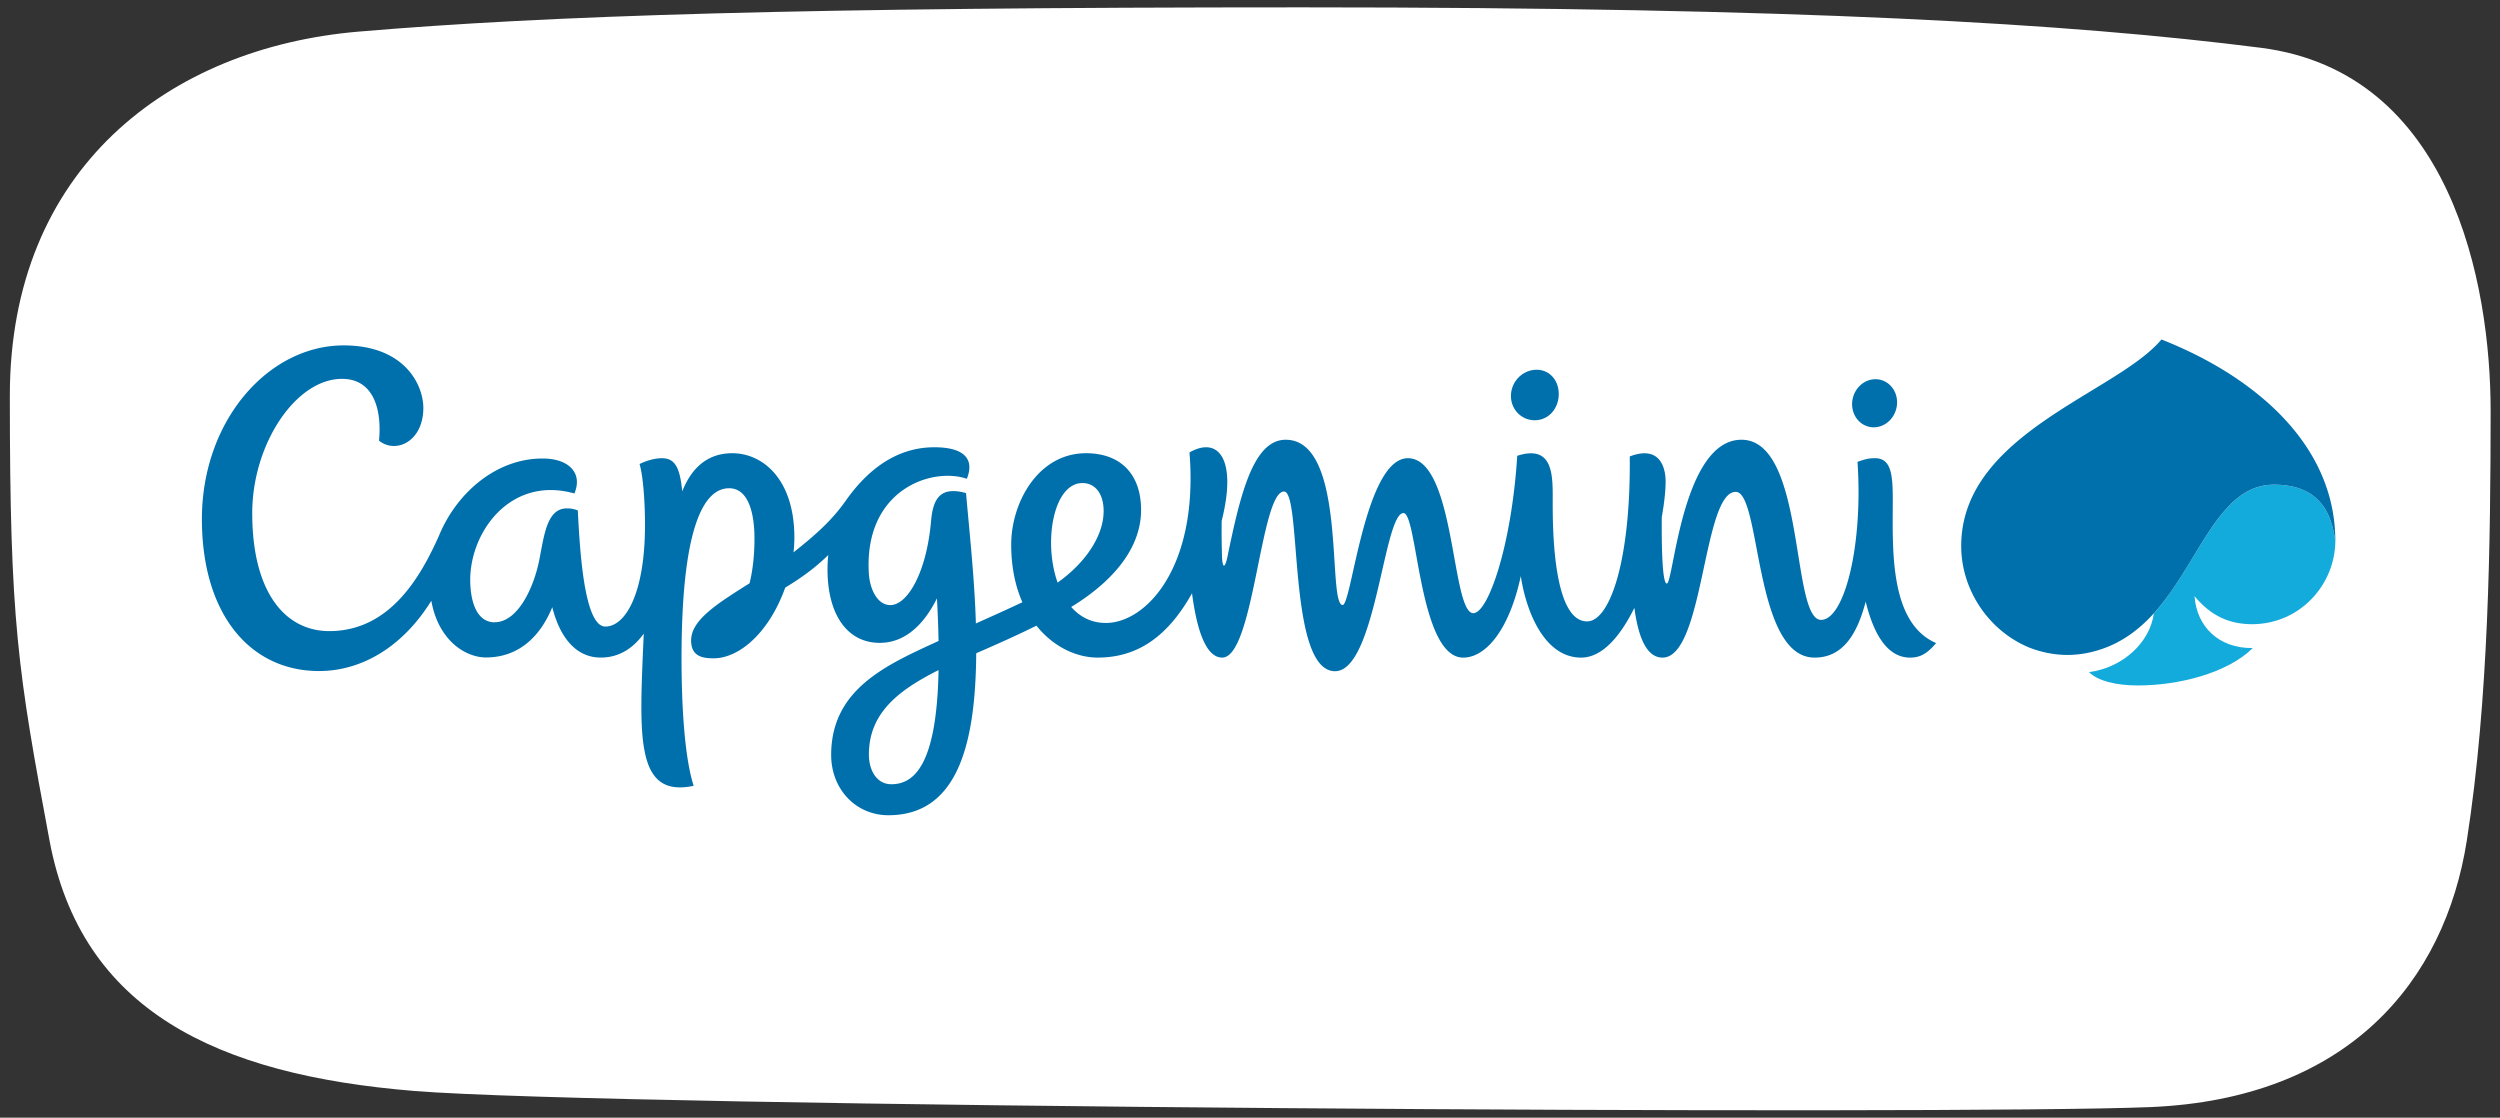 <?xml version="1.0" encoding="UTF-8" standalone="no"?>
<svg
   width="170"
   height="76"
   viewBox="0 0 170 76"
   fill="none"
   version="1.1"
   id="svg47"
   sodipodi:docname="capgemini 2.svg"
   inkscape:version="1.1 (c68e22c387, 2021-05-23)"
   xmlns:inkscape="http://www.inkscape.org/namespaces/inkscape"
   xmlns:sodipodi="http://sodipodi.sourceforge.net/DTD/sodipodi-0.dtd"
   xmlns="http://www.w3.org/2000/svg"
   xmlns:svg="http://www.w3.org/2000/svg">
  <rect x="0" y="0" width="170" height="76" fill="#333333" stroke="none"/>
  <sodipodi:namedview
     id="namedview49"
     pagecolor="#ffffff"
     bordercolor="#666666"
     borderopacity="1.0"
     inkscape:pageshadow="2"
     inkscape:pageopacity="0.0"
     inkscape:pagecheckerboard="0"
     showgrid="false"
     inkscape:zoom="6.5394737"
     inkscape:cx="53.368209"
     inkscape:cy="38"
     inkscape:window-width="1366"
     inkscape:window-height="705"
     inkscape:window-x="-8"
     inkscape:window-y="-8"
     inkscape:window-maximized="1"
     inkscape:current-layer="svg47" />
  <path
     d="m 0.669,26.895 c 0,-15.397 10.78,-23.645 23.715,-24.745 12.935,-1.1 30.182,-1.65 64.136,-1.65 33.954,0 52.278,1.1 65.213,2.749 12.935,1.65 15.639,16.001 15.63,24.745 -0.009,8.744 -0.118,19.532 -1.617,29.144 -1.499,9.612 -8.084,17.596 -21.558,18.146 -13.474,0.55 -104.559,0 -118.031,-1.1 -13.473,-1.1 -22.637,-5.499 -24.793,-17.046 -2.156,-11.548 -2.695,-14.847 -2.695,-30.244 z"
     fill="#ffffff"
     id="path30" />
  <g
     fill-rule="evenodd"
     fill="none"
     id="g426"
     transform="matrix(0.853,0,0,0.853,13.729,23.085)">
    <path
       d="m 163.434,22.697 c 3.728,0 6.607,-3.038 6.644,-6.64 -0.259,-1.573 -0.81,-4.483 -4.893,-4.483 -4.464,0 -5.945,6.24 -9.58,10.262 -0.295,2.288 -2.458,4.335 -5.163,4.678 0.664,0.694 2.136,1.067 3.894,1.067 3.22,0 7.118,-0.969 9.157,-2.982 -2.72,0.035 -4.47,-1.713 -4.643,-4.136 1.327,1.608 2.827,2.234 4.584,2.234"
       fill="#12abdb"
       id="path422" />
    <path
       d="m 134.795,12.769 c 0,-1.981 -0.12,-3.305 -1.416,-3.305 -0.591,0 -0.88,0.116 -1.397,0.289 0.459,6.7 -1.054,12.6 -2.902,12.6 -2.423,0 -1.213,-14.36 -6.348,-14.36 -4.732,0 -5.412,11.463 -5.95,11.463 -0.367,0 -0.422,-3.01 -0.403,-5.304 0.199,-1.102 0.306,-2.088 0.306,-2.838 0,-1.068 -0.434,-2.914 -2.858,-1.991 0.086,8.195 -1.556,13.15 -3.403,13.15 -2.712,0 -2.74,-7.432 -2.74,-9.48 0,-2 0.143,-4.673 -2.828,-3.721 -0.446,7.15 -2.318,12.547 -3.5,12.547 -1.762,0 -1.407,-12.354 -5.217,-12.354 -3.423,0 -4.482,11.7 -5.196,11.7 -1.277,0 0.399,-13.172 -4.545,-13.172 -2.595,0 -3.625,4.399 -4.641,9.32 -0.198,0.954 -0.405,0.982 -0.438,-0.093 A 68.349,68.349 0 0 1 81.295,14.462 C 82.544,9.515 81.02,7.688 78.729,9.006 c 0.738,9.129 -3.451,13.592 -6.667,13.592 -1.163,0 -2.076,-0.494 -2.76,-1.275 3.856,-2.364 5.569,-5.078 5.569,-7.728 0,-2.874 -1.65,-4.528 -4.39,-4.528 -3.826,0 -5.964,3.938 -5.964,7.285 0,1.802 0.335,3.332 0.89,4.594 -1.314,0.627 -2.553,1.169 -3.706,1.695 -0.1,-3.444 -0.49,-7.061 -0.786,-10.397 -2.035,-0.561 -2.63,0.418 -2.787,2.23 -0.36,4.135 -1.892,6.7 -3.246,6.7 -1.02,0 -1.641,-1.24 -1.716,-2.557 -0.378,-6.628 5.003,-8.472 7.816,-7.511 0.584,-1.461 -0.057,-2.514 -2.595,-2.514 -3.08,0 -5.381,1.87 -7.068,4.27 -1.127,1.6 -2.427,2.735 -4.156,4.108 0.044,-0.395 0.068,-0.79 0.068,-1.178 0,-4.674 -2.533,-6.725 -4.951,-6.725 -2.001,0 -3.258,1.2 -3.988,3.04 -0.18,-1.845 -0.547,-2.642 -1.62,-2.642 -0.46,0 -1.097,0.13 -1.783,0.462 0.314,1.03 0.436,3.315 0.436,4.819 0,5.62 -1.61,8.138 -3.16,8.138 -1.77,0 -2.052,-6.666 -2.2,-9.26 a 2.41,2.41 0 0 0 -0.868,-0.16 c -1.601,0 -1.81,2.152 -2.205,4.13 -0.438,2.192 -1.701,4.949 -3.571,4.949 -1.13,0 -1.835,-1.09 -1.923,-3.05 -0.184,-3.973 3.122,-8.682 8.295,-7.217 0.678,-1.583 -0.386,-2.788 -2.533,-2.788 -3.781,0 -6.907,2.83 -8.27,6.179 -1.384,3.07 -3.807,7.58 -8.735,7.58 -3.48,0 -6.142,-3.034 -6.142,-9.403 0,-5.49 3.46,-10.705 7.153,-10.705 2.583,0 3.182,2.54 2.955,4.926 1.336,1.075 3.532,0.076 3.532,-2.608 0,-1.85 -1.502,-4.986 -6.35,-4.986 C 5.302,0.471 0,6.455 0,14.319 c 0,7.612 3.864,12.112 9.334,12.112 3.45,0 6.707,-1.97 8.955,-5.602 0.565,3.18 2.733,4.519 4.358,4.519 2.629,0 4.346,-1.701 5.284,-4.007 0.585,2.31 1.82,4.016 3.87,4.016 1.446,0 2.573,-0.731 3.422,-1.906 -0.336,8.023 -0.762,13.138 3.979,12.13 -0.732,-2.28 -0.966,-6.433 -0.966,-10.161 0,-10.203 1.683,-13.56 3.792,-13.56 1.528,0 2.023,1.948 2.023,4.026 0,1.113 -0.106,2.392 -0.39,3.547 C 41.07,21.068 39,22.358 39,23.998 c 0,1.297 0.962,1.418 1.795,1.418 1.99,0 4.385,-1.953 5.709,-5.638 1.158,-0.7 2.318,-1.503 3.429,-2.596 -0.037,0.374 -0.06,0.75 -0.06,1.134 0,3.659 1.603,5.868 4.159,5.868 2.003,0 3.506,-1.42 4.566,-3.547 0.067,1.226 0.108,2.355 0.127,3.395 -4.063,1.877 -8.56,3.787 -8.56,9.087 0,2.742 1.98,4.807 4.56,4.807 5.66,0 6.95,-5.974 7.004,-12.914 1.842,-0.8 3.215,-1.416 4.799,-2.198 1.354,1.694 3.194,2.544 4.883,2.544 3.195,0 5.593,-1.693 7.52,-5.125 0.342,2.612 1.019,5.125 2.407,5.125 2.533,0 3.045,-13.24 4.929,-13.24 1.442,0 0.257,14.326 4.065,14.326 3.26,0 3.872,-12.607 5.459,-12.607 1.125,0 1.21,11.523 4.76,11.523 1.746,0 3.64,-2.098 4.59,-6.494 0.445,2.924 1.923,6.494 4.808,6.494 1.683,0 3.13,-1.703 4.247,-3.967 0.308,2.33 0.968,3.967 2.243,3.967 3.317,0 3.206,-13.212 5.832,-13.212 2.048,0 1.414,13.212 6.29,13.212 2.32,0 3.42,-1.978 4.074,-4.458 0.897,3.649 2.347,4.458 3.539,4.458 0.755,0 1.326,-0.266 2.074,-1.158 -3.77,-1.636 -3.453,-7.588 -3.453,-11.433 M 54.962,35.455 c -1.171,0 -1.79,-1.111 -1.79,-2.37 0,-3.387 2.488,-5.186 5.554,-6.73 -0.14,7.407 -1.861,9.1 -3.764,9.1 m 15.23,-24.01 c 1.14,0 1.793,1.047 1.68,2.553 -0.133,1.769 -1.42,3.792 -3.657,5.383 -1.17,-3.325 -0.3,-7.936 1.978,-7.936 m 36.123,-5.008 c 1.087,-0.037 1.846,-0.97 1.85,-2.08 0.004,-1.11 -0.746,-1.981 -1.833,-1.942 -1.087,0.037 -1.973,0.968 -1.978,2.079 -0.005,1.11 0.873,1.98 1.961,1.943 M 133.338,7 c 0.989,-0.035 1.796,-0.923 1.8,-1.98 0.005,-1.059 -0.794,-1.887 -1.785,-1.852 -0.991,0.036 -1.796,0.924 -1.801,1.981 -0.004,1.058 0.796,1.887 1.786,1.851 m 36.734,8.792 c -0.081,-4.187 -2.074,-7.72 -5.145,-10.54 -2.332,-2.13 -5.103,-3.747 -8.008,-4.965 A 28.877,28.877 0 0 0 156.214,0 h -0.001 c -3.577,4.285 -15.963,7.483 -15.963,16.467 0,3.512 2.218,6.796 5.475,8.114 1.888,0.714 3.777,0.753 5.667,0.118 1.68,-0.552 3.062,-1.594 4.211,-2.864 3.638,-4.022 5.118,-10.26 9.581,-10.26 4.084,0 4.634,2.907 4.895,4.481 0,-0.004 -0.002,-0.114 -0.007,-0.264"
       fill="#0070ad"
       id="path424" />
  </g>
  <defs
     id="defs45">
    <clipPath
       id="clip0">
      <rect
         width="97.075"
         height="60"
         fill="white"
         transform="translate(37 8)"
         id="rect42" />
    </clipPath>
  </defs>
</svg>
